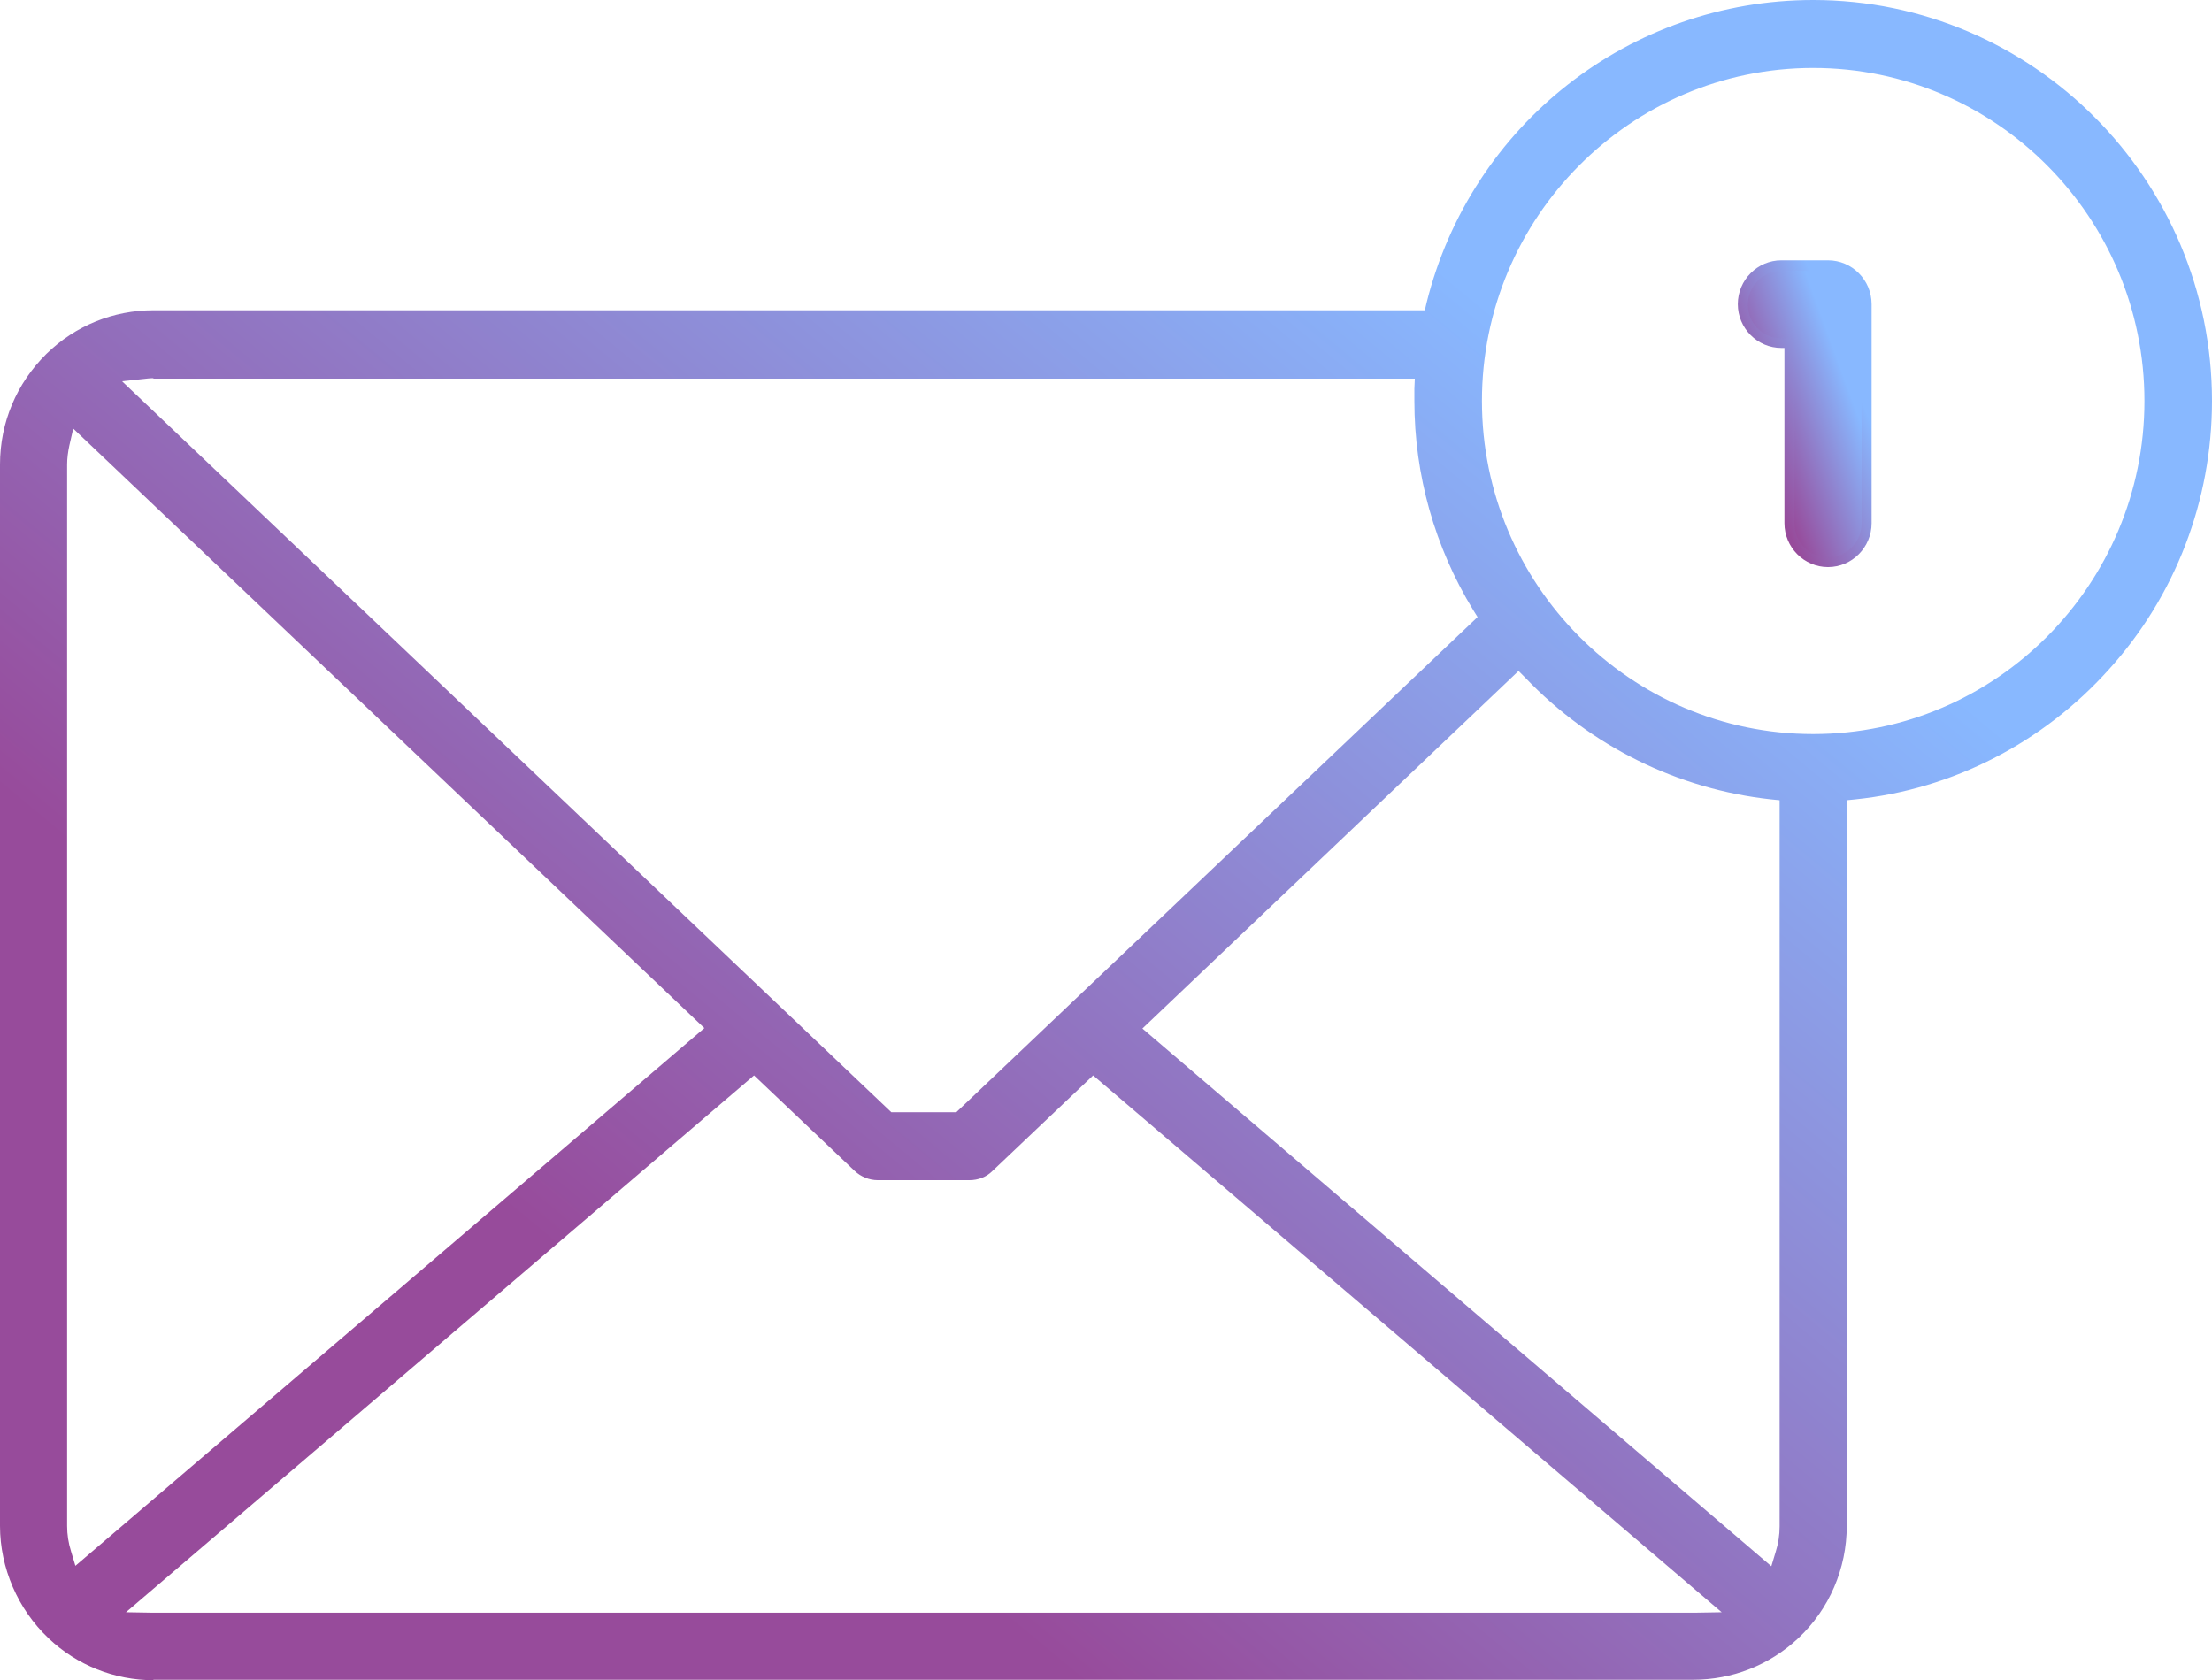 <svg width="129" height="98" viewBox="0 0 129 98" fill="none" xmlns="http://www.w3.org/2000/svg">
<path d="M8.947 98C6.685 98 4.499 97.131 2.847 95.572L2.821 95.546C1.042 93.859 0 91.456 0 89.003V27.094C0 24.641 0.966 22.366 2.694 20.653L2.72 20.628C4.397 18.992 6.609 18.097 8.947 18.097H83.094L83.195 17.663C85.788 7.259 95.066 0 105.742 0C118.553 0 129 10.48 129 23.388C129 29.19 126.865 34.763 122.976 39.057C119.138 43.325 113.876 46.035 108.207 46.623L107.699 46.674V89.003C107.699 91.482 106.682 93.859 104.878 95.546L104.852 95.572C103.175 97.131 101.014 97.974 98.752 97.974H8.947V98ZM7.346 94.038L8.897 94.064C8.922 94.064 8.947 94.064 8.973 94.064H98.853L100.404 94.038L63.75 62.726L57.878 68.298C57.523 68.656 57.04 68.835 56.531 68.835H51.193C50.685 68.835 50.202 68.631 49.846 68.298L43.974 62.726L7.346 94.038ZM66.623 59.991L103.302 91.354L103.556 90.511C103.708 90.025 103.785 89.539 103.785 89.028V46.674L103.276 46.623C97.862 46.035 92.778 43.53 88.966 39.542L88.559 39.133L66.623 59.991ZM4.042 25.995C3.965 26.353 3.914 26.737 3.914 27.094V89.003C3.914 89.514 3.991 89.999 4.143 90.485L4.397 91.329L41.077 59.966L4.27 24.998L4.042 25.995ZM8.947 22.059C8.744 22.059 8.541 22.084 8.312 22.11L7.117 22.238L51.981 64.873H55.769L86.169 35.99L85.915 35.581C83.678 31.925 82.484 27.708 82.484 23.388C82.484 23.158 82.484 22.902 82.484 22.672L82.509 22.084H8.947V22.059ZM105.742 3.962C95.091 3.962 86.424 12.678 86.424 23.388C86.424 34.098 95.091 42.814 105.742 42.814C116.392 42.814 125.06 34.098 125.06 23.388C125.06 12.678 116.392 3.962 105.742 3.962Z" fill="url(#paint0_linear)"/>
<path d="M106.607 15.183H103.888C102.49 15.183 101.346 16.333 101.346 17.739C101.346 19.145 102.49 20.295 103.888 20.295H104.066V30.52C104.066 31.925 105.209 33.076 106.607 33.076C108.005 33.076 109.149 31.925 109.149 30.52V17.739C109.149 16.333 108.005 15.183 106.607 15.183Z" fill="url(#paint1_linear)"/>
<path d="M106.607 32.513C105.514 32.513 104.649 31.619 104.649 30.545V19.733H103.887C102.794 19.733 101.93 18.838 101.93 17.765C101.93 16.691 102.819 15.797 103.887 15.797H106.607C107.7 15.797 108.564 16.691 108.564 17.765V30.545C108.564 31.619 107.674 32.513 106.607 32.513Z" fill="url(#paint2_linear)"/>
<defs>
<linearGradient id="paint0_linear" x1="43.573" y1="82.121" x2="92.727" y2="22.758" gradientUnits="userSpaceOnUse">
<stop stop-color="#974B9B"/>
<stop offset="1" stop-color="#88B8FF"/>
</linearGradient>
<linearGradient id="paint1_linear" x1="103.982" y1="30.177" x2="110.283" y2="27.655" gradientUnits="userSpaceOnUse">
<stop stop-color="#974B9B"/>
<stop offset="1" stop-color="#88B8FF"/>
</linearGradient>
<linearGradient id="paint2_linear" x1="104.171" y1="29.805" x2="109.658" y2="27.807" gradientUnits="userSpaceOnUse">
<stop stop-color="#974B9B"/>
<stop offset="1" stop-color="#88B8FF"/>
</linearGradient>
</defs>
</svg>
